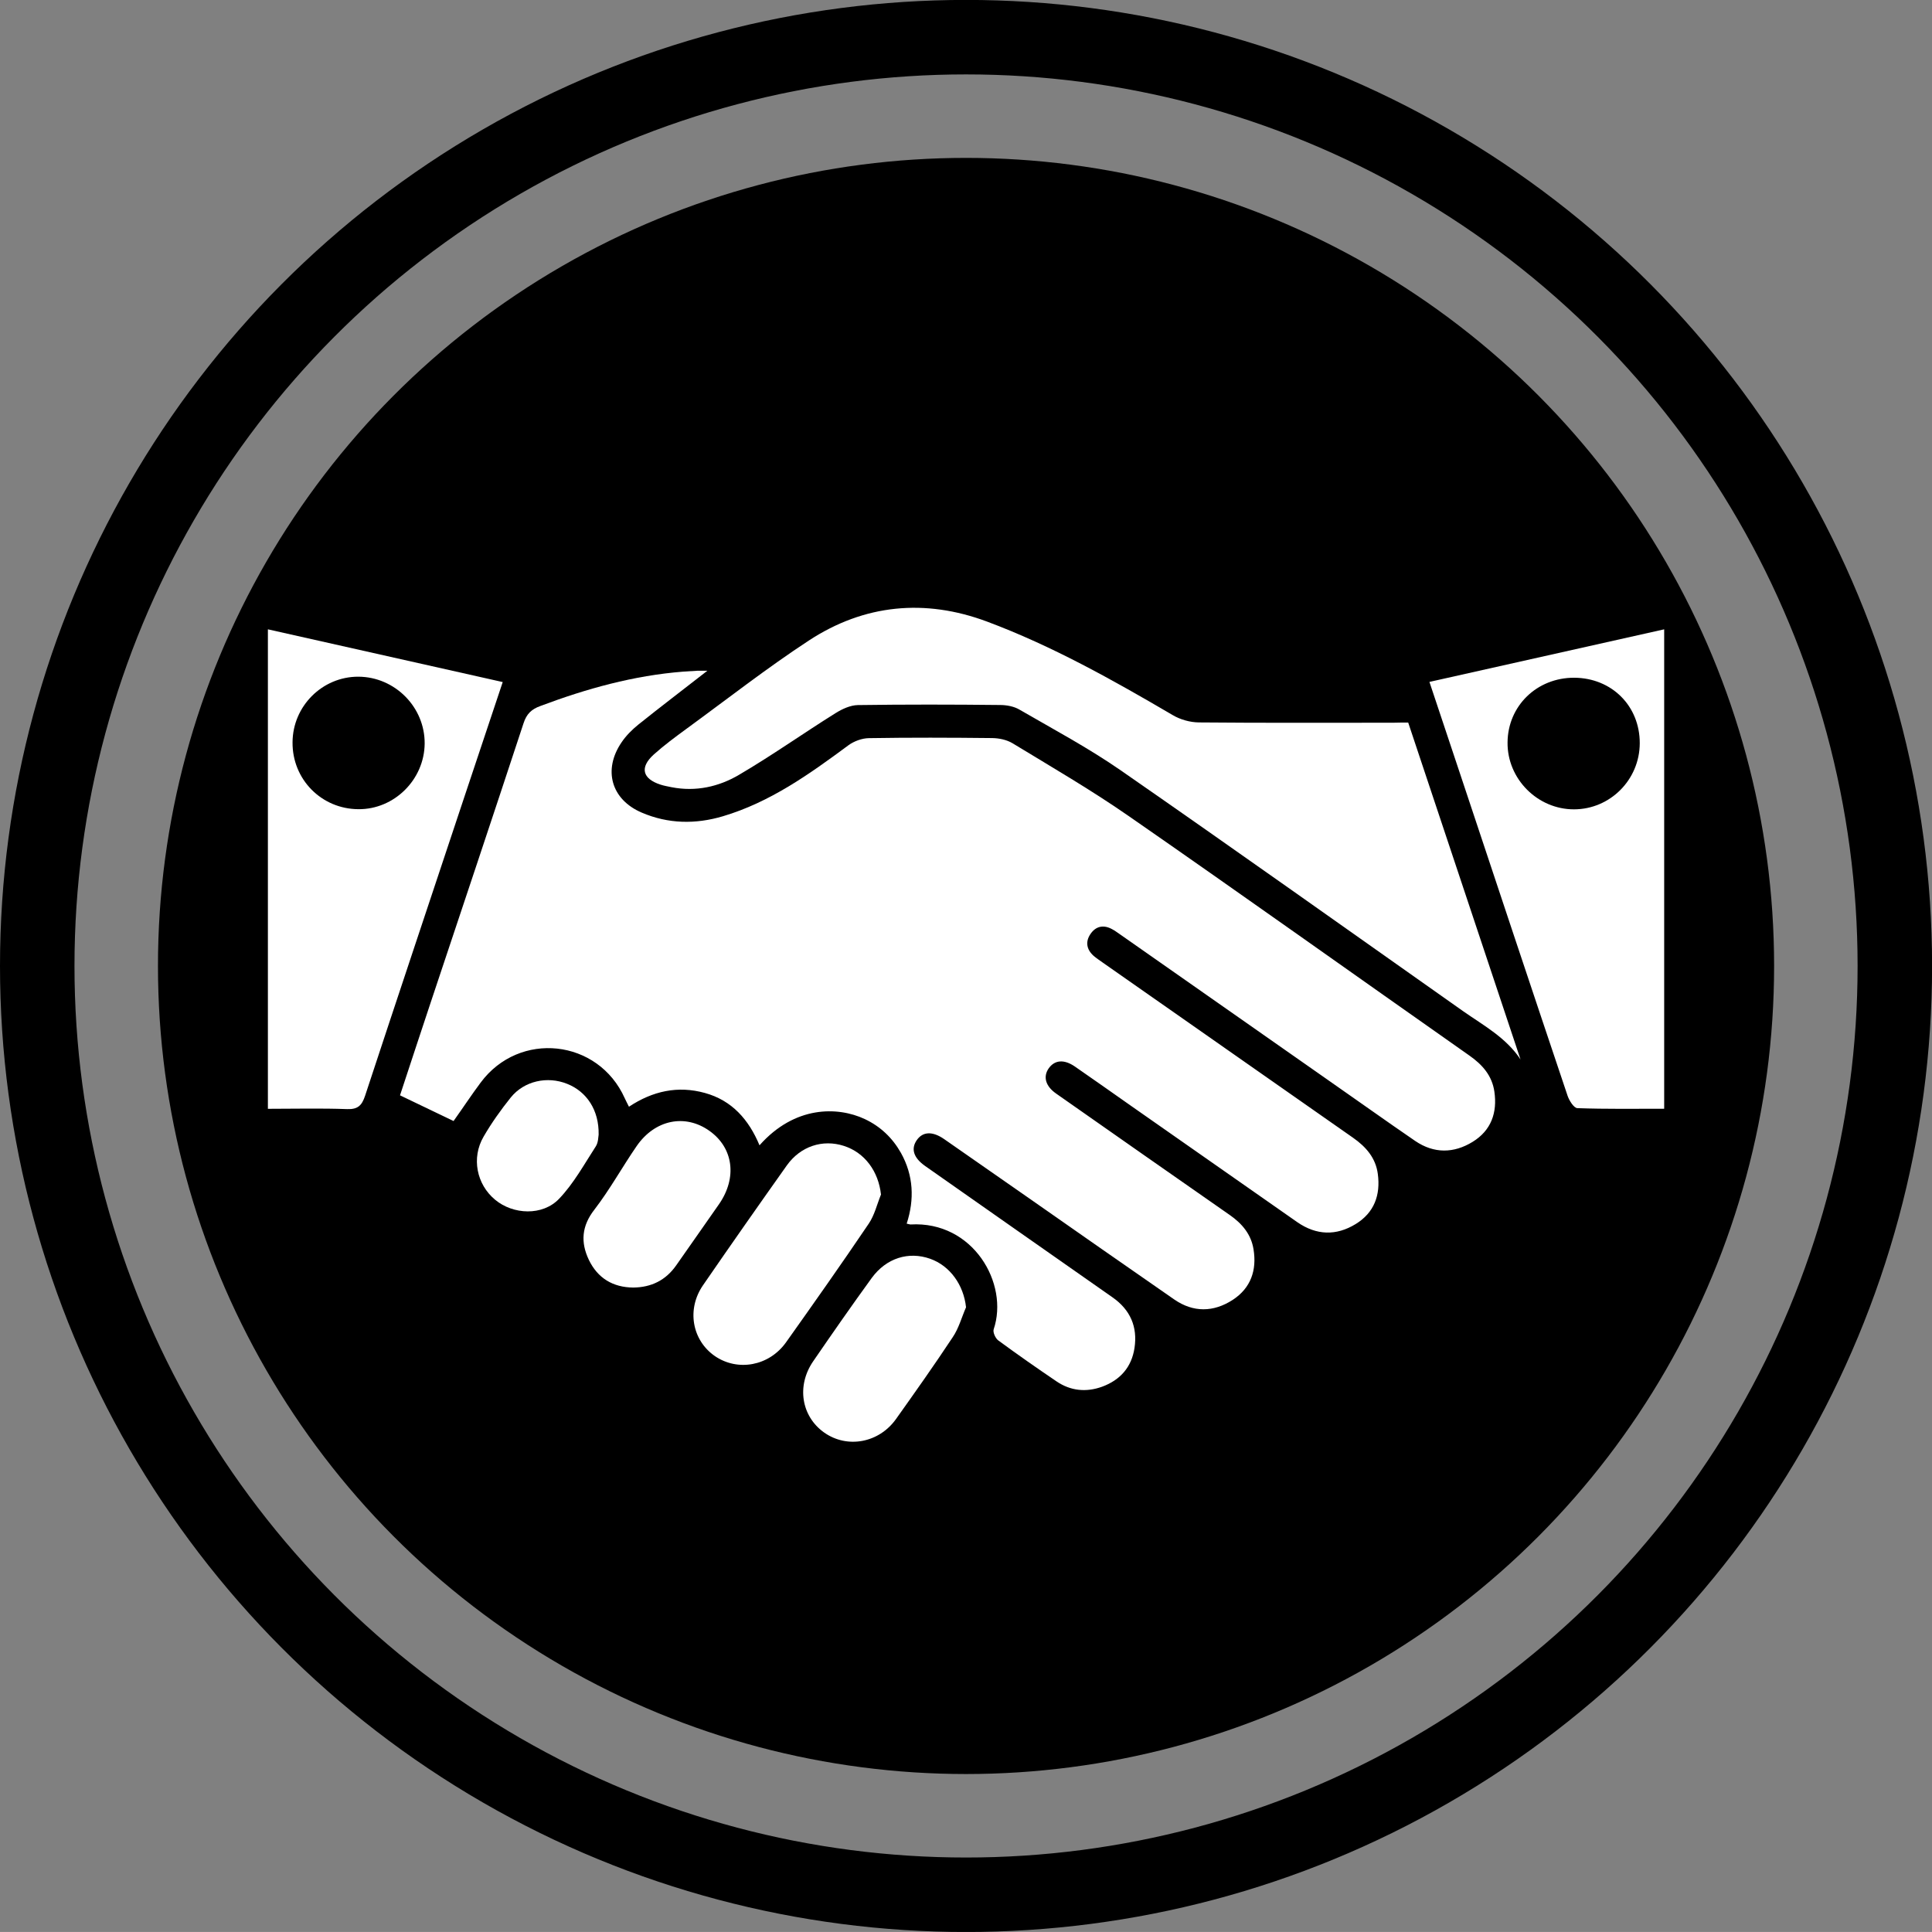 <?xml version="1.0" encoding="utf-8"?>
<!-- Generator: Adobe Illustrator 16.0.0, SVG Export Plug-In . SVG Version: 6.00 Build 0)  -->
<!DOCTYPE svg PUBLIC "-//W3C//DTD SVG 1.1//EN" "http://www.w3.org/Graphics/SVG/1.1/DTD/svg11.dtd">
<svg version="1.1" id="Layer_1" xmlns="http://www.w3.org/2000/svg" xmlns:xlink="http://www.w3.org/1999/xlink" x="0px" y="0px"
	 width="25.941px" height="25.94px" viewBox="0 0 25.941 25.94" enable-background="new 0 0 25.941 25.94" xml:space="preserve">
<rect x="0" y="0" width="25.941" height="25.94" fill="#808080" stroke="none"/>
<circle fill="#000000" cx="12.971" cy="12.97" r="10.85"/>
<circle fill="none" stroke="#000000" stroke-miterlimit="10" cx="12.971" cy="12.97" r="12.471"/>
<g>
	<path fill-rule="evenodd" clip-rule="evenodd" fill="#FFFFFF" d="M9.498,9.006C9.162,9.268,8.863,9.495,8.57,9.73
		C8.486,9.798,8.406,9.878,8.346,9.967c-0.252,0.369-0.14,0.769,0.271,0.944c0.354,0.152,0.722,0.158,1.089,0.049
		c0.633-0.188,1.16-0.564,1.684-0.952c0.076-0.056,0.184-0.096,0.278-0.097c0.55-0.009,1.101-0.007,1.651-0.001
		c0.094,0.001,0.197,0.022,0.277,0.07c0.523,0.318,1.055,0.627,1.559,0.977c1.531,1.062,3.05,2.145,4.576,3.217
		c0.174,0.122,0.303,0.269,0.334,0.483c0.041,0.283-0.043,0.521-0.291,0.674c-0.255,0.157-0.52,0.159-0.77-0.01
		c-0.396-0.271-0.787-0.551-1.182-0.826c-0.925-0.647-1.85-1.295-2.774-1.943c-0.038-0.025-0.075-0.055-0.116-0.076
		c-0.113-0.062-0.217-0.042-0.289,0.063c-0.072,0.104-0.055,0.209,0.041,0.295c0.039,0.034,0.084,0.062,0.126,0.093
		c1.12,0.783,2.239,1.568,3.358,2.35c0.174,0.122,0.304,0.271,0.332,0.486c0.038,0.284-0.049,0.52-0.297,0.672
		c-0.262,0.161-0.528,0.152-0.783-0.024c-0.744-0.521-1.49-1.043-2.234-1.563c-0.252-0.177-0.502-0.354-0.754-0.528
		c-0.146-0.1-0.271-0.089-0.352,0.026c-0.076,0.111-0.043,0.237,0.1,0.337c0.777,0.545,1.556,1.09,2.335,1.633
		c0.164,0.115,0.284,0.258,0.316,0.458c0.046,0.281-0.036,0.521-0.28,0.68c-0.257,0.166-0.527,0.171-0.783-0.005
		c-0.652-0.451-1.301-0.906-1.951-1.36c-0.382-0.266-0.761-0.53-1.141-0.795c-0.155-0.107-0.285-0.102-0.366,0.014
		c-0.081,0.116-0.046,0.237,0.112,0.348c0.838,0.589,1.679,1.177,2.518,1.765c0.236,0.166,0.336,0.394,0.293,0.678
		c-0.039,0.258-0.191,0.43-0.434,0.52c-0.215,0.078-0.424,0.057-0.613-0.071c-0.264-0.179-0.525-0.361-0.782-0.55
		c-0.038-0.028-0.075-0.109-0.062-0.149c0.208-0.614-0.275-1.457-1.117-1.408c-0.01,0-0.021-0.005-0.051-0.011
		c0.106-0.326,0.092-0.647-0.077-0.95c-0.114-0.202-0.276-0.356-0.487-0.455c-0.362-0.169-0.939-0.181-1.412,0.353
		c-0.144-0.345-0.37-0.603-0.734-0.703c-0.362-0.1-0.699-0.027-1.019,0.185c-0.022-0.044-0.04-0.078-0.056-0.113
		c-0.356-0.797-1.416-0.912-1.936-0.21c-0.121,0.162-0.232,0.331-0.363,0.515c-0.23-0.111-0.468-0.225-0.719-0.345
		c0.139-0.421,0.273-0.83,0.41-1.241c0.417-1.25,0.836-2.501,1.248-3.753C7.07,9.585,7.137,9.522,7.257,9.479
		c0.62-0.233,1.253-0.409,1.917-0.461C9.237,9.014,9.302,9.01,9.365,9.006C9.393,9.005,9.421,9.006,9.498,9.006z"/>
	<path fill-rule="evenodd" clip-rule="evenodd" fill="#FFFFFF" d="M18.908,9.702c0.504,1.512,1.006,3.018,1.508,4.523
		c-0.195-0.294-0.495-0.455-0.768-0.646c-1.533-1.081-3.061-2.168-4.602-3.237c-0.432-0.299-0.898-0.548-1.354-0.812
		c-0.074-0.045-0.175-0.064-0.264-0.064c-0.637-0.007-1.273-0.008-1.91,0.001c-0.1,0.002-0.209,0.052-0.297,0.107
		c-0.436,0.272-0.855,0.57-1.299,0.83c-0.271,0.16-0.58,0.229-0.904,0.166c-0.051-0.011-0.102-0.019-0.15-0.035
		c-0.243-0.079-0.281-0.231-0.09-0.404c0.137-0.123,0.286-0.233,0.436-0.343c0.547-0.399,1.082-0.818,1.647-1.188
		c0.744-0.487,1.559-0.565,2.392-0.254c0.875,0.327,1.688,0.784,2.492,1.255c0.102,0.061,0.234,0.098,0.354,0.099
		c0.869,0.008,1.737,0.004,2.606,0.004C18.771,9.702,18.834,9.702,18.908,9.702z"/>
	<path fill-rule="evenodd" clip-rule="evenodd" fill="#FFFFFF" d="M19.193,9.156c1.064-0.238,2.102-0.471,3.152-0.706
		c0,2.146,0,4.283,0,6.437c-0.393,0-0.779,0.006-1.166-0.008c-0.047-0.002-0.109-0.101-0.131-0.166
		c-0.483-1.436-0.961-2.873-1.439-4.31C19.473,9.993,19.336,9.582,19.193,9.156z M21.138,9.1c-0.501-0.002-0.892,0.377-0.896,0.868
		c-0.006,0.489,0.402,0.9,0.893,0.899c0.485-0.001,0.881-0.398,0.882-0.888C22.018,9.479,21.641,9.103,21.138,9.1z"/>
	<path fill-rule="evenodd" clip-rule="evenodd" fill="#FFFFFF" d="M3.597,14.888c0-2.15,0-4.284,0-6.438
		C4.646,8.686,5.69,8.92,6.75,9.158C6.574,9.686,6.402,10.2,6.23,10.715c-0.443,1.332-0.889,2.665-1.328,3.998
		c-0.043,0.129-0.096,0.184-0.241,0.179C4.311,14.879,3.957,14.888,3.597,14.888z M3.928,9.968
		c-0.004,0.497,0.389,0.895,0.885,0.897c0.48,0.004,0.884-0.396,0.889-0.88c0.004-0.489-0.398-0.897-0.891-0.899
		C4.328,9.085,3.93,9.481,3.928,9.968z"/>
	<path fill-rule="evenodd" clip-rule="evenodd" fill="#FFFFFF" d="M11.829,16.039c-0.054,0.132-0.086,0.276-0.165,0.392
		c-0.362,0.536-0.736,1.066-1.111,1.594c-0.227,0.317-0.646,0.393-0.953,0.184c-0.309-0.213-0.383-0.63-0.16-0.953
		c0.371-0.539,0.746-1.074,1.124-1.607c0.184-0.259,0.482-0.355,0.767-0.263C11.613,15.477,11.795,15.729,11.829,16.039z"/>
	<path fill-rule="evenodd" clip-rule="evenodd" fill="#FFFFFF" d="M12.971,17.553c-0.059,0.135-0.098,0.283-0.179,0.402
		c-0.245,0.371-0.503,0.735-0.761,1.098c-0.23,0.323-0.657,0.4-0.966,0.181c-0.306-0.218-0.372-0.627-0.147-0.955
		c0.258-0.376,0.519-0.751,0.787-1.12c0.197-0.269,0.496-0.359,0.783-0.258C12.757,16.996,12.939,17.254,12.971,17.553z"/>
	<path fill-rule="evenodd" clip-rule="evenodd" fill="#FFFFFF" d="M8.504,17.288c-0.275-0.002-0.48-0.127-0.598-0.373
		c-0.111-0.234-0.098-0.453,0.077-0.676c0.207-0.269,0.372-0.57,0.565-0.85c0.245-0.356,0.652-0.438,0.979-0.204
		c0.32,0.228,0.373,0.627,0.129,0.981c-0.191,0.275-0.385,0.549-0.576,0.823C8.939,17.191,8.745,17.285,8.504,17.288z"/>
	<path fill-rule="evenodd" clip-rule="evenodd" fill="#FFFFFF" d="M8.038,15.235C8.033,15.259,8.035,15.338,8,15.392
		c-0.156,0.241-0.297,0.499-0.493,0.704c-0.222,0.233-0.618,0.214-0.859,0.013c-0.249-0.206-0.321-0.562-0.155-0.847
		c0.107-0.185,0.232-0.36,0.365-0.526c0.181-0.224,0.492-0.29,0.758-0.183C7.878,14.658,8.044,14.905,8.038,15.235z"/>
</g>
</svg>
